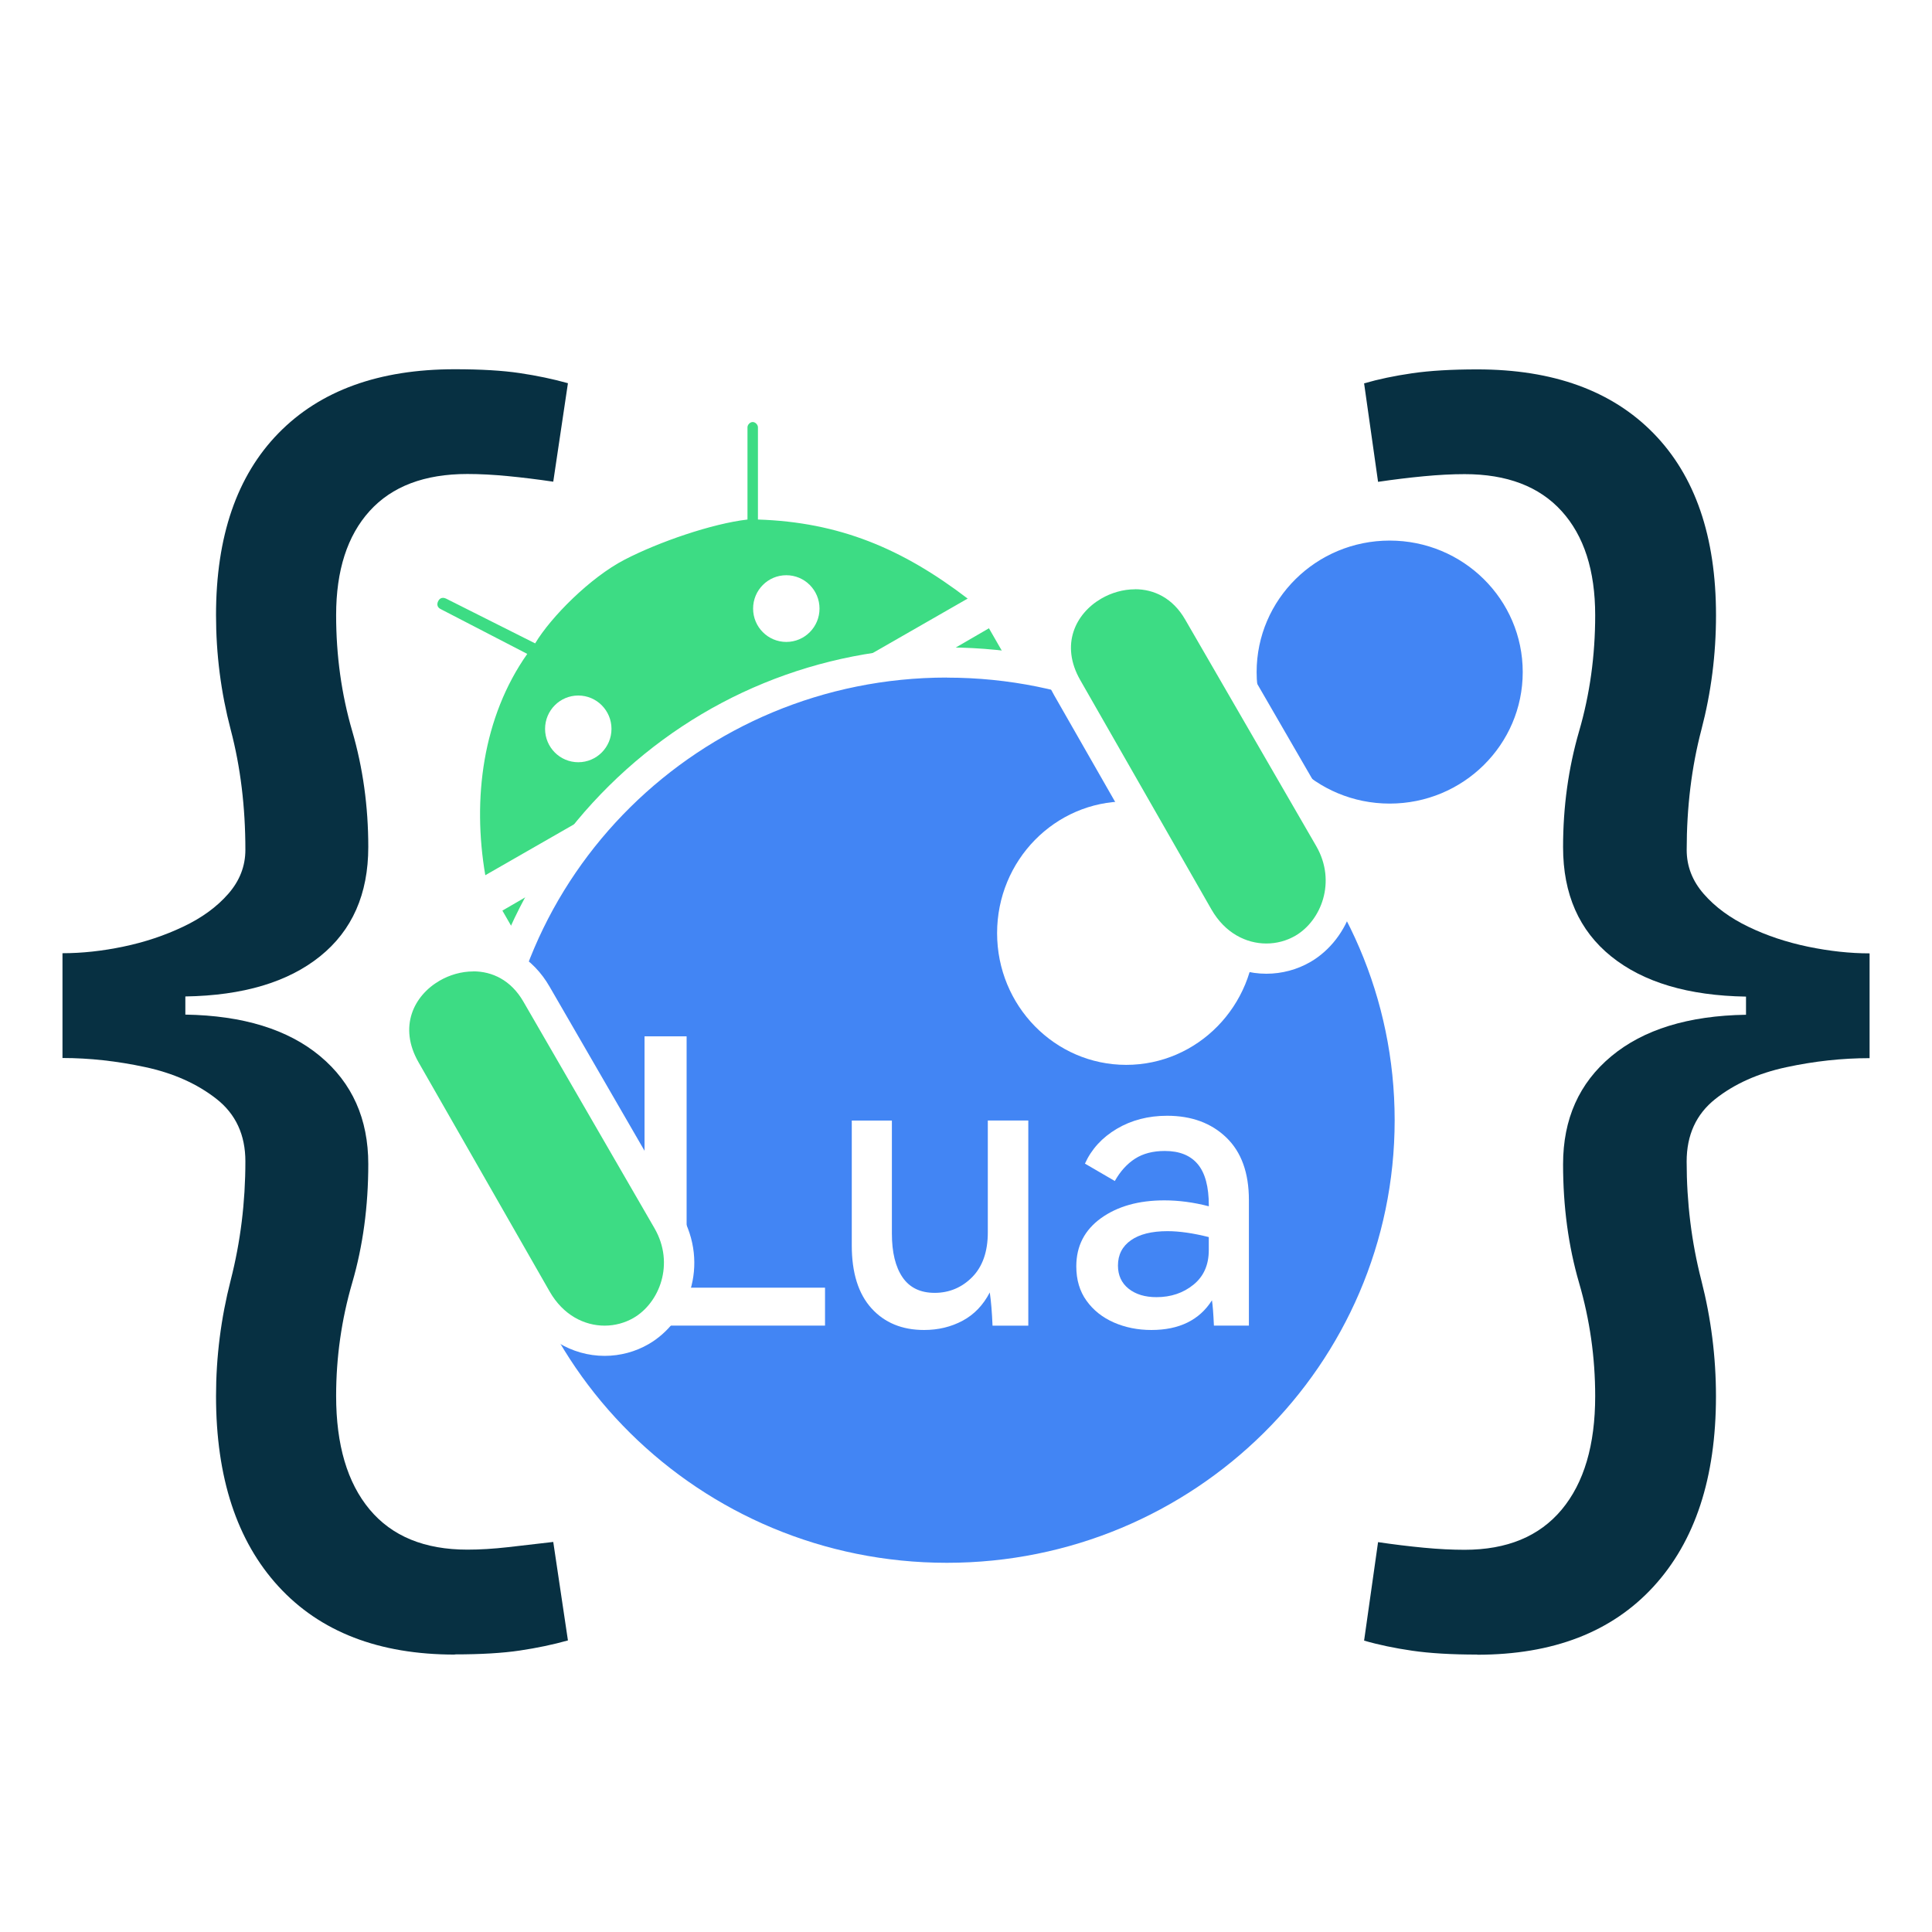 <?xml version="1.0" encoding="UTF-8"?>
<svg id="a" data-name="图层 1" xmlns="http://www.w3.org/2000/svg" xmlns:xlink="http://www.w3.org/1999/xlink" viewBox="0 0 512 512">
  <defs>
    <filter id="b" data-name="drop-shadow-1" filterUnits="userSpaceOnUse">
      <feOffset dx="0" dy="7"/>
      <feGaussianBlur result="c" stdDeviation="5"/>
      <feFlood flood-color="#000" flood-opacity=".15"/>
      <feComposite in2="c" operator="in"/>
      <feComposite in="SourceGraphic"/>
    </filter>
    <filter id="d" data-name="drop-shadow-2" filterUnits="userSpaceOnUse">
      <feOffset dx="0" dy="7"/>
      <feGaussianBlur result="e" stdDeviation="5"/>
      <feFlood flood-color="#000" flood-opacity=".15"/>
      <feComposite in2="e" operator="in"/>
      <feComposite in="SourceGraphic"/>
    </filter>
    <filter id="f" data-name="drop-shadow-3" filterUnits="userSpaceOnUse">
      <feOffset dx="0" dy="7"/>
      <feGaussianBlur result="g" stdDeviation="5"/>
      <feFlood flood-color="#000" flood-opacity=".15"/>
      <feComposite in2="g" operator="in"/>
      <feComposite in="SourceGraphic"/>
    </filter>
    <filter id="h" data-name="drop-shadow-5" filterUnits="userSpaceOnUse">
      <feOffset dx="0" dy="10"/>
      <feGaussianBlur result="i" stdDeviation="5"/>
      <feFlood flood-color="#000" flood-opacity=".3"/>
      <feComposite in2="i" operator="in"/>
      <feComposite in="SourceGraphic"/>
    </filter>
  </defs>
  <g>
    <g style="filter: url(#b);">
      <g>
        <path d="M128.61,228.93c-.58,0-1.16-.13-1.7-.38-1.18-.56-2.02-1.65-2.24-2.94-3.69-21.53-.39-41.86,9.29-57.81l-18.96-9.81c-2.77-1.37-3.85-4.53-2.51-7.37,.93-1.97,2.8-3.2,4.9-3.2,.86,0,1.71,.2,2.53,.59l20.54,10.32c5.2-7.11,14.56-16.08,23.22-20.57,7.68-3.98,20.3-8.7,30.41-10.53v-20.99c0-2.93,2.47-5.4,5.39-5.4s5.39,2.47,5.39,5.4v20.63c19.74,1.33,36.1,7.9,54,21.57,1.06,.81,1.65,2.1,1.56,3.44-.09,1.34-.84,2.54-2,3.21l-127.83,73.31c-.61,.35-1.3,.53-1.99,.53Z" style="fill: #3ddc84;"/>
        <path d="M199.47,104.84c.69,0,1.39,.7,1.39,1.4v24.44c21.54,.7,38.21,7.68,55.58,20.95l-127.83,73.31c-3.47-20.25-.69-41.89,11.12-58.65l-22.93-11.87c-.88-.42-1.11-1.21-.69-2.09,.28-.6,.74-.9,1.28-.9,.25,0,.53,.07,.81,.2l23.62,11.87c4.17-6.98,14.59-17.46,23.7-22.18,9.06-4.7,23.19-9.56,32.57-10.64v-24.44c0-.7,.69-1.4,1.39-1.4m0-8c-5.09,0-9.39,4.3-9.39,9.4v17.72c-9.84,2.2-20.94,6.46-28.25,10.25-8.22,4.26-16.81,12.06-22.53,19.07l-17.52-8.81s-.09-.04-.13-.07c-1.37-.65-2.8-.99-4.26-.99-3.66,0-6.92,2.1-8.51,5.49-2.29,4.86-.43,10.27,4.32,12.64l15.24,7.89c-8.54,16.15-11.28,35.99-7.7,56.84,.44,2.57,2.11,4.77,4.48,5.89,1.08,.51,2.25,.76,3.41,.76,1.38,0,2.75-.36,3.98-1.06l127.83-73.31c2.32-1.33,3.83-3.74,4-6.41,.18-2.67-1-5.26-3.13-6.88-17.19-13.13-33.64-20.1-52.43-22.06v-16.96c0-5.09-4.3-9.4-9.39-9.4h0Z" style="fill: #fff;"/>
      </g>
      <g>
        <path d="M192.86,342.26c-.35,0-.69-.04-1.04-.14-1.03-.28-1.9-.95-2.43-1.87l-59.71-103.94c-1.1-1.91-.44-4.35,1.46-5.45l128.94-74.82c.62-.36,1.31-.54,2.01-.54,.35,0,.69,.04,1.04,.14,1.03,.28,1.9,.95,2.43,1.87l59.71,103.94c1.1,1.91,.44,4.35-1.46,5.45l-128.94,74.82c-.61,.36-1.31,.54-2.01,.54Z" style="fill: #3ddc84;"/>
        <path d="M262.08,159.5l59.71,103.94-128.94,74.82-59.71-103.94,128.94-74.82m0-8c-1.4,0-2.78,.37-4.02,1.08l-128.94,74.82c-3.81,2.21-5.12,7.09-2.92,10.9l59.71,103.94c1.06,1.85,2.81,3.19,4.87,3.74,.68,.18,1.38,.27,2.07,.27,1.4,0,2.78-.37,4.02-1.08l128.94-74.82c3.81-2.21,5.12-7.09,2.92-10.9l-59.71-103.94c-1.06-1.85-2.81-3.19-4.87-3.74-.68-.18-1.38-.27-2.07-.27h0Z" style="fill: #fff;"/>
      </g>
      <ellipse cx="153.25" cy="186.16" rx="8.8" ry="8.84" style="fill: #fff;"/>
      <ellipse cx="208.38" cy="154.28" rx="8.8" ry="8.84" style="fill: #fff;"/>
    </g>
    <g style="filter: url(#d);">
      <g>
        <path d="M250.92,411.16c-67.61,0-122.63-54.42-122.64-121.29,0-66.88,55.02-121.3,122.64-121.31,.13,0,.26,0,.39,.02,67.46,.21,122.27,54.54,122.28,121.29-.01,66.88-55.04,121.29-122.66,121.29h-.02Z" style="fill: #4285f4;"/>
        <path d="M250.92,172.56v.02h.02c65.52,0,118.65,52.51,118.66,117.29-.01,64.78-53.13,117.29-118.66,117.29h-.02c-65.52-.01-118.63-52.52-118.64-117.29,0-64.78,53.11-117.3,118.64-117.31m0-8h0c-33.81,0-65.6,13.03-89.52,36.68-23.94,23.67-37.12,55.15-37.12,88.63,0,33.48,13.19,64.95,37.13,88.62,23.91,23.64,55.7,36.66,89.51,36.67,33.83,0,65.62-13.02,89.54-36.66,23.94-23.67,37.13-55.14,37.14-88.63,0-33.49-13.19-64.96-37.14-88.63-23.79-23.51-55.37-36.52-88.98-36.66-.19-.01-.37-.02-.56-.02h0Z" style="fill: #fff;"/>
      </g>
      <g>
        <ellipse cx="368.28" cy="171.11" rx="39.26" ry="38.85" style="fill: #4285f4;"/>
        <path d="M368.28,136.26c19.47,0,35.26,15.6,35.26,34.85s-15.78,34.85-35.26,34.85-35.26-15.6-35.26-34.85c0-19.25,15.78-34.85,35.26-34.85m0-8c-23.85,0-43.26,19.22-43.26,42.85,0,23.63,19.4,42.85,43.26,42.85s43.26-19.22,43.26-42.85-19.4-42.85-43.26-42.85h0Z" style="fill: #fff;"/>
      </g>
      <ellipse cx="298.46" cy="240.29" rx="34.22" ry="34.91" style="fill: #fff;"/>
      <g>
        <path d="M170.81,267.64h11.15v66.61h36.68v10.05h-47.83v-76.66Z" style="fill: #fff;"/>
        <path d="M261.78,289.95h10.73v54.36h-9.48c-.14-3.49-.38-6.42-.73-8.8-1.74,3.35-4.13,5.85-7.19,7.49-3.06,1.64-6.46,2.46-10.21,2.46-5.84,0-10.49-1.92-13.96-5.76-3.47-3.84-5.21-9.39-5.21-16.65v-33.09h10.63v29.95c0,4.96,.94,8.82,2.81,11.57,1.88,2.76,4.72,4.14,8.54,4.14s7.21-1.4,9.95-4.19c2.74-2.79,4.12-6.74,4.12-11.83v-29.64Z" style="fill: #fff;"/>
        <path d="M324.98,294.45c3.99,3.84,5.99,9.36,5.99,16.55v33.3h-9.27c-.14-3.14-.31-5.38-.52-6.7-3.33,5.24-8.68,7.86-16.05,7.86-3.61,0-6.93-.67-9.95-1.99-3.02-1.33-5.44-3.25-7.24-5.76-1.81-2.51-2.71-5.55-2.71-9.11,0-5.38,2.19-9.63,6.56-12.78,4.38-3.14,9.97-4.71,16.78-4.71,3.82,0,7.75,.52,11.78,1.57v-.21c0-4.96-.97-8.6-2.92-10.94-1.95-2.34-4.86-3.51-8.75-3.51-3.13,0-5.75,.68-7.87,2.04-2.12,1.36-3.91,3.33-5.37,5.92l-7.92-4.61c1.74-3.84,4.55-6.91,8.44-9.22,3.89-2.3,8.34-3.46,13.34-3.46,6.46,0,11.69,1.92,15.68,5.76Zm-4.64,26.39c-4.17-1.05-7.82-1.57-10.94-1.57-4.17,0-7.4,.8-9.69,2.41-2.29,1.61-3.44,3.84-3.44,6.7,0,2.58,.94,4.63,2.81,6.13,1.88,1.5,4.34,2.25,7.4,2.25,3.82,0,7.09-1.1,9.8-3.3,2.71-2.2,4.06-5.25,4.06-9.16v-3.46Z" style="fill: #fff;"/>
      </g>
    </g>
    <g style="filter: url(#f);">
      <g>
        <path d="M335.6,247.04c-7.43,0-14-4.02-18.03-11.04l-34.74-60.75c-6.81-11.86-1.14-22.36,7.02-27.09,3.39-1.96,7.17-3,10.95-3,7.08,0,13.04,3.57,16.76,10.06l34.73,60.04c6.69,11.65,1.57,24.22-7.01,29.2-2.92,1.69-6.26,2.59-9.68,2.59Z" style="fill: #3ddc84;"/>
        <path d="M300.8,149.15c4.96,0,9.98,2.29,13.29,8.05l34.74,60.05c5.42,9.43,1.28,19.77-5.56,23.74-2.3,1.33-4.95,2.05-7.67,2.05-5.36,0-10.97-2.77-14.56-9.03l-34.74-60.74c-5.41-9.42-1.27-17.68,5.56-21.64,2.65-1.54,5.79-2.46,8.94-2.46m0-8h0c-4.48,0-8.96,1.23-12.95,3.54-10.13,5.88-16.29,18.95-8.48,32.55l34.73,60.73c4.7,8.18,12.74,13.06,21.5,13.06,4.12,0,8.16-1.08,11.69-3.13,10.24-5.94,16.39-20.87,8.48-34.64l-34.75-60.07c-4.39-7.65-11.77-12.04-20.22-12.04h0Z" style="fill: #fff;"/>
      </g>
      <g>
        <path d="M160.23,348.3c-7.43,0-14-4.02-18.03-11.04l-34.74-60.75c-6.81-11.86-1.14-22.36,7.02-27.09,3.39-1.96,7.17-3,10.95-3,7.08,0,13.04,3.57,16.76,10.06l34.73,60.04c6.69,11.65,1.57,24.22-7.01,29.2-2.92,1.69-6.26,2.59-9.68,2.59Z" style="fill: #3ddc84;"/>
        <path d="M125.43,250.42c4.96,0,9.98,2.29,13.29,8.05l34.74,60.05c5.42,9.43,1.28,19.77-5.56,23.74-2.3,1.33-4.95,2.05-7.67,2.05-5.36,0-10.97-2.77-14.56-9.03l-34.74-60.74c-5.41-9.42-1.27-17.68,5.56-21.64,2.65-1.54,5.79-2.46,8.94-2.46m0-8h0c-4.48,0-8.96,1.23-12.95,3.54-10.13,5.88-16.29,18.95-8.48,32.55l34.73,60.73c4.7,8.18,12.74,13.06,21.5,13.06,4.12,0,8.16-1.08,11.69-3.13,10.24-5.94,16.39-20.87,8.48-34.64l-34.75-60.07c-4.39-7.65-11.77-12.04-20.22-12.04h0Z" style="fill: #fff;"/>
      </g>
    </g>
  </g>
  <g style="filter: url(#h);">
    <path d="M120.53,428.48c-20.11,0-35.68-6.02-46.72-18.05-11.04-12.03-16.56-28.85-16.56-50.45,0-10.37,1.3-20.61,3.89-30.73,2.59-10.12,3.89-20.61,3.89-31.47,0-7.03-2.56-12.56-7.68-16.57-5.12-4.01-11.41-6.82-18.87-8.42-7.46-1.6-14.77-2.41-21.92-2.41v-27.77c5.18,0,10.57-.58,16.19-1.76,5.61-1.17,10.88-2.93,15.82-5.28,4.93-2.34,8.91-5.24,11.93-8.7,3.02-3.45,4.53-7.34,4.53-11.66,0-11.35-1.29-21.97-3.89-31.84-2.59-9.87-3.89-19.99-3.89-30.36,0-20.85,5.52-36.93,16.56-48.22,11.04-11.29,26.61-16.94,46.72-16.94,6.91,0,12.64,.34,17.21,1.02,4.56,.68,8.82,1.57,12.77,2.68l-3.89,26.1c-4.19-.62-8.2-1.11-12.03-1.48-3.82-.37-7.4-.56-10.73-.56-11.35,0-19.98,3.27-25.9,9.81-5.92,6.54-8.88,15.74-8.88,27.58,0,10.74,1.42,20.98,4.26,30.73,2.84,9.75,4.26,19.99,4.26,30.73,0,12.47-4.26,22.12-12.77,28.97-8.51,6.85-20.42,10.4-35.71,10.64v4.81c15.29,.25,27.2,3.92,35.71,11.01,8.51,7.1,12.77,16.63,12.77,28.6,0,11.23-1.42,21.72-4.26,31.47-2.84,9.75-4.26,19.75-4.26,29.99,0,12.96,2.96,22.99,8.88,30.08s14.55,10.64,25.9,10.64c3.33,0,6.91-.22,10.73-.65,3.82-.43,7.83-.9,12.03-1.39l3.89,26.1c-3.95,1.11-8.2,2-12.77,2.68-4.56,.68-10.3,1.02-17.21,1.02Z" style="fill: #073042;"/>
    <path d="M391.48,428.48c-6.79,0-12.52-.34-17.21-1.02-4.69-.68-8.94-1.57-12.77-2.68l3.7-26.1c4.19,.62,8.23,1.11,12.12,1.48,3.88,.37,7.49,.55,10.82,.55,11.22,0,19.8-3.55,25.72-10.64,5.92-7.1,8.88-17.12,8.88-30.08,0-10.24-1.42-20.24-4.26-29.99-2.84-9.75-4.25-20.24-4.25-31.47,0-11.97,4.25-21.5,12.77-28.6,8.51-7.09,20.41-10.77,35.71-11.01v-4.81c-15.3-.25-27.2-3.79-35.71-10.64s-12.77-16.5-12.77-28.97c0-10.74,1.42-20.98,4.25-30.73,2.84-9.75,4.26-19.99,4.26-30.73,0-11.85-2.96-21.04-8.88-27.58-5.92-6.54-14.5-9.81-25.72-9.81-3.33,0-6.94,.19-10.82,.56-3.89,.37-7.93,.86-12.12,1.48l-3.7-26.1c3.82-1.11,8.08-2,12.77-2.68,4.69-.68,10.42-1.02,17.21-1.02,20.1,0,35.68,5.65,46.72,16.94,11.04,11.29,16.56,27.37,16.56,48.22,0,10.37-1.29,20.49-3.88,30.36-2.59,9.88-3.89,20.49-3.89,31.84,0,4.32,1.51,8.21,4.53,11.66,3.02,3.46,6.97,6.36,11.84,8.7,4.87,2.35,10.14,4.1,15.82,5.28,5.67,1.17,11.1,1.76,16.28,1.76v27.77c-7.28,0-14.65,.8-22.11,2.41-7.46,1.61-13.72,4.41-18.78,8.42-5.06,4.01-7.59,9.53-7.59,16.57,0,10.86,1.29,21.35,3.89,31.47,2.59,10.12,3.88,20.36,3.88,30.73,0,21.6-5.52,38.41-16.56,50.45-11.04,12.03-26.61,18.05-46.72,18.05Z" style="fill: #073042;"/>
  </g>
</svg>